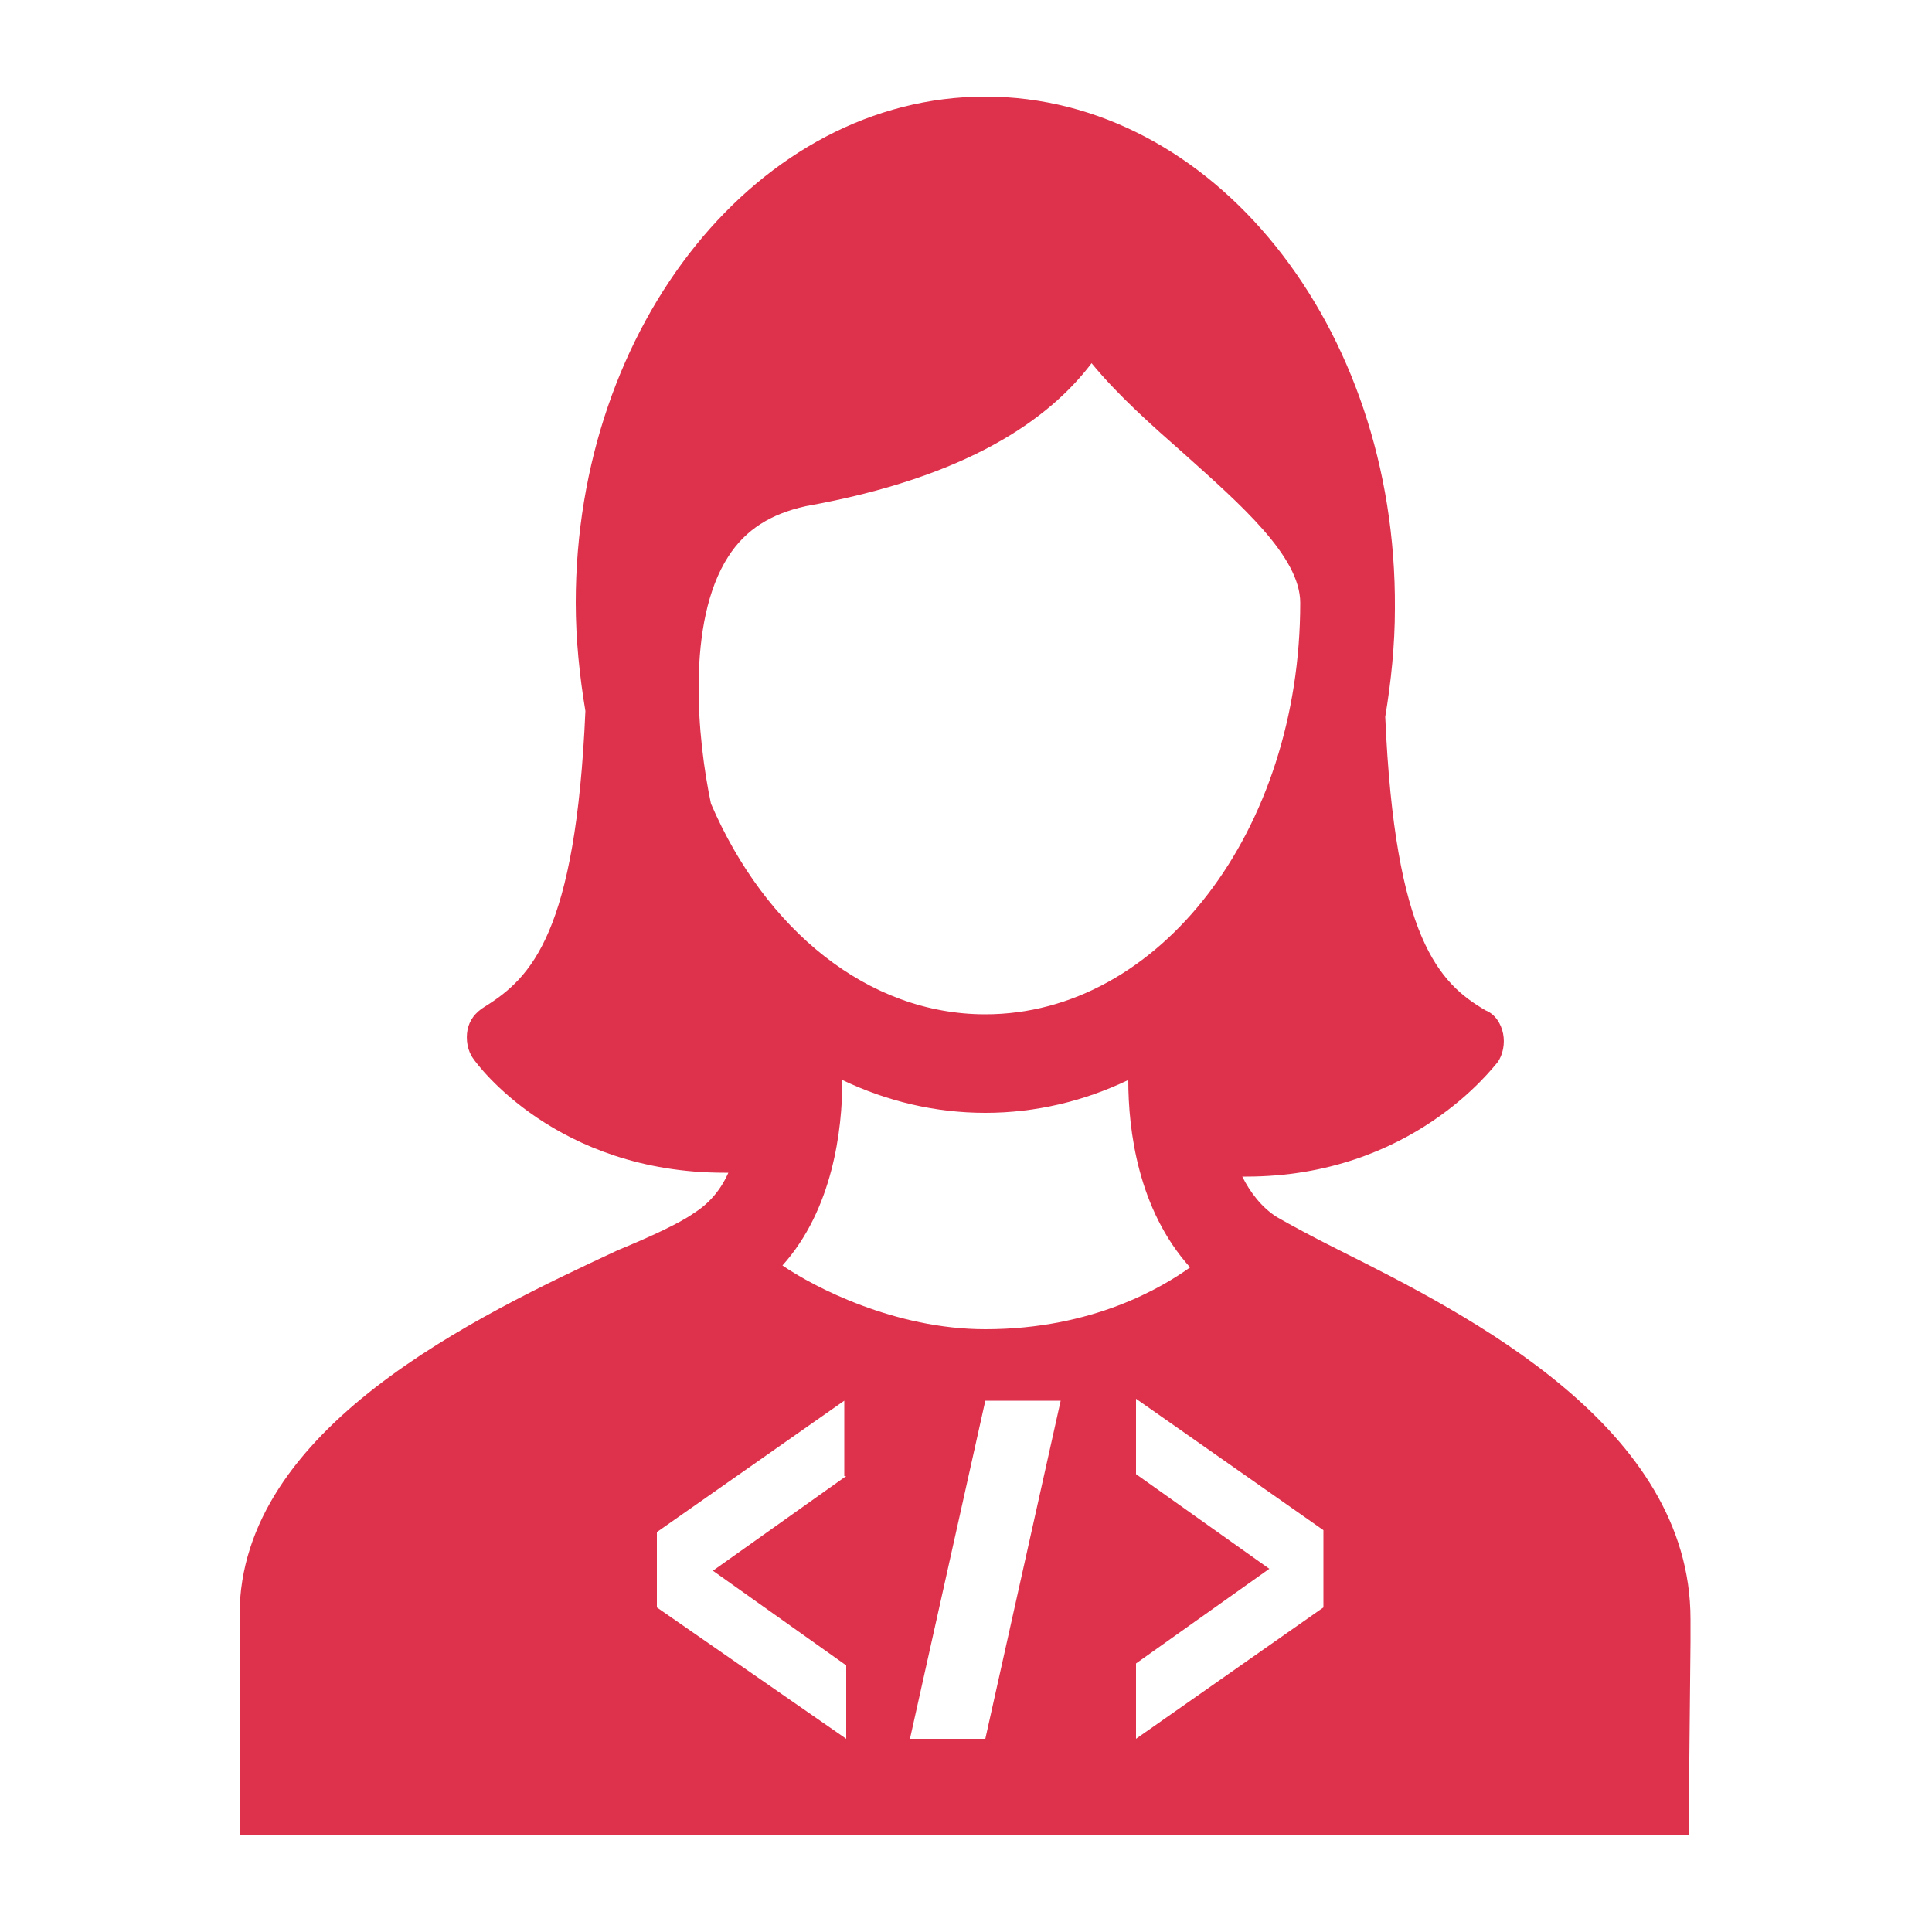 <svg height='300px' width='300px' fill="rgb(222, 49, 76)" xmlns="http://www.w3.org/2000/svg" xmlns:xlink="http://www.w3.org/1999/xlink" version="1.1" x="0px" y="0px" viewBox="0 0 100 100" enable-background="new 0 0 100 100" xml:space="preserve">
    <path d="M87.5,85v-1.2c0-9.9-11.4-15.7-18.2-19.1c-1.4-0.7-2.5-1.3-3.2-1.7c-0.8-0.5-1.4-1.3-1.8-2.1c0.1,0,0.2,0,0.2,0  c8.6,0,12.8-5.7,13-5.9c0.3-0.4,0.4-1,0.3-1.5c-0.1-0.5-0.4-1-0.9-1.2c-2.4-1.4-4.7-3.7-5.2-15.2c0.3-1.8,0.5-3.7,0.5-5.6  C72.3,16.8,62.7,5,51,5S29.8,16.8,29.8,31.2c0,1.9,0.2,3.8,0.5,5.6c-0.5,11.5-2.8,13.8-5.2,15.3c-0.5,0.3-0.8,0.7-0.9,1.2  c-0.1,0.5,0,1.1,0.3,1.5c0.2,0.3,4.3,5.9,13,5.9c0.1,0,0.2,0,0.2,0c-0.4,0.9-1,1.6-1.8,2.1c-0.7,0.5-2.2,1.2-3.9,1.9  c-7.3,3.4-19.6,9.2-19.6,18.9v2.5h0V95h75L87.5,85L87.5,85z M36.8,41.6c-0.7-3.3-1.3-9.4,0.9-12.8c0.9-1.4,2.2-2.2,4-2.6  c8.4-1.5,12.6-4.5,14.8-7.4c1.4,1.7,3.1,3.2,4.8,4.7c2.9,2.6,6,5.3,6,7.7C67.3,43,60,52.5,51,52.5C44.9,52.5,39.6,48.1,36.8,41.6z   M61.6,65.6c-1.4,1-5,3.2-10.6,3.2c-4.7,0-8.9-2.2-10.5-3.3c2.6-2.9,3.1-7,3.1-9.6c2.3,1.1,4.8,1.7,7.4,1.7c2.6,0,5.1-0.6,7.4-1.7  C58.4,58.5,58.9,62.6,61.6,65.6z M43.8,76.4l-6.9,4.9l6.9,4.9V90L34,83.2v-3.9l9.7-6.8V76.4z M51,90h-3.9L51,72.5h3.9L51,90z   M68.5,83.2L58.8,90v-3.9l6.9-4.9l-6.9-4.9v-3.9l9.7,6.8V83.2z"></path>
</svg>